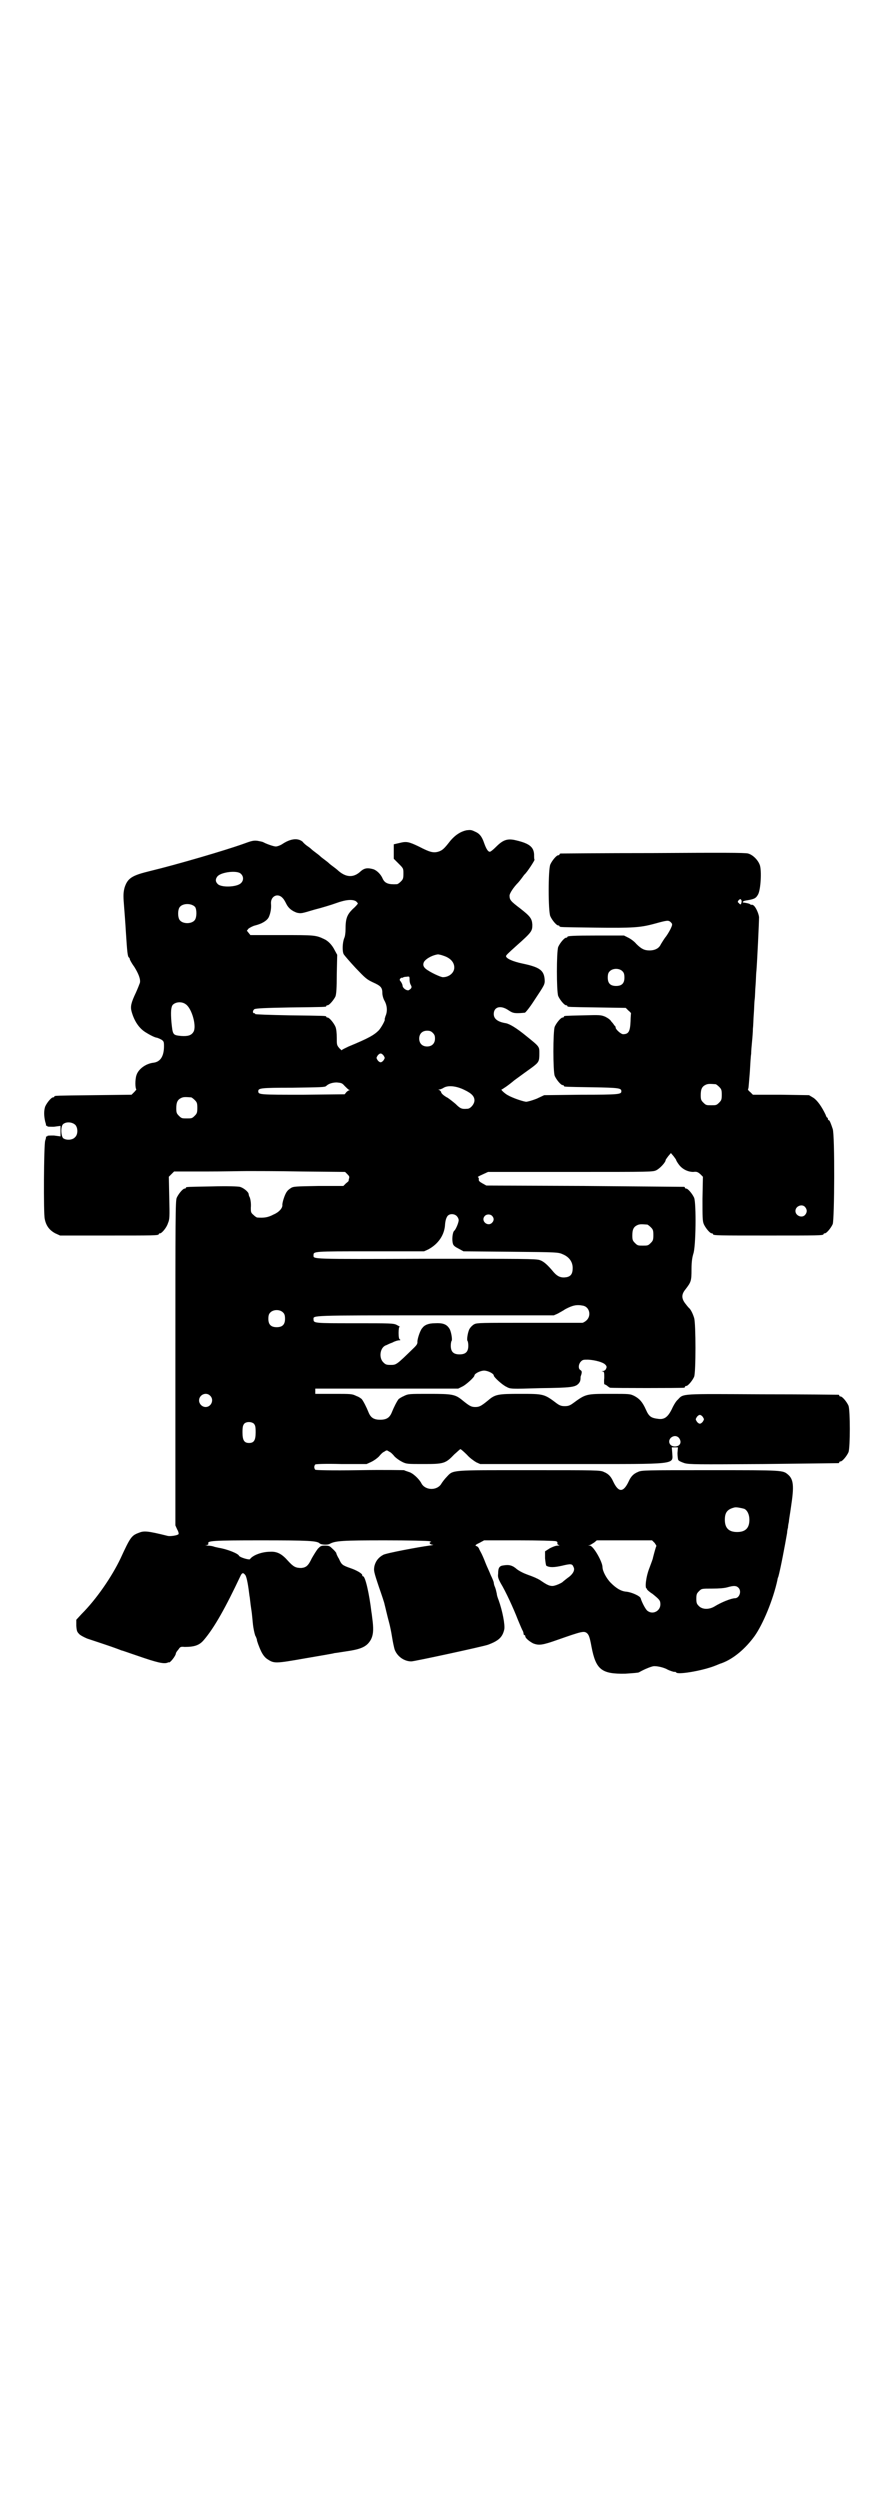 <?xml version="1.0" standalone="no"?>
<!DOCTYPE svg PUBLIC "-//W3C//DTD SVG 20010904//EN"
 "http://www.w3.org/TR/2001/REC-SVG-20010904/DTD/svg10.dtd">
<svg version="1.0" xmlns="http://www.w3.org/2000/svg"
 width="1000pt" height="2850pt" viewBox="0 0 1000 2850"
 preserveAspectRatio="xMidYMid meet">
<g transform="translate(0,2850) scale(0.5,-0.5)"
fill="#000000" stroke="none">
<path d="M1064 3807 c-14 -3 -26 -11 -37 -24 -14 -18 -18 -22 -28 -25 -11 -3
-19 -1 -44 12 -23 11 -28 12 -44 8 l-13 -3 0 -16 0 -17 11 -11 c11 -11 11 -11
11 -23 0 -11 -1 -13 -6 -18 -3 -3 -7 -6 -9 -6 -19 -1 -27 2 -32 12 -4 10 -13
19 -21 22 -14 4 -21 3 -30 -5 -16 -15 -34 -14 -53 4 -1 1 -5 4 -9 7 -4 3 -8 6
-10 8 -2 2 -6 5 -10 8 -4 3 -8 6 -10 8 -2 2 -6 5 -10 8 -4 3 -8 6 -10 8 -2 2
-6 5 -9 7 -3 2 -8 6 -11 10 -11 9 -28 7 -47 -6 -5 -3 -11 -5 -14 -5 -5 0 -22
6 -29 10 -2 1 -8 2 -13 3 -9 1 -13 0 -32 -7 -42 -15 -151 -47 -213 -62 -41
-10 -51 -16 -58 -38 -2 -8 -3 -14 -2 -30 2 -26 4 -52 5 -70 3 -47 4 -57 7 -59
1 -1 2 -2 2 -4 0 -1 4 -9 10 -17 10 -16 15 -29 13 -37 -1 -3 -5 -13 -9 -22
-11 -23 -13 -32 -10 -43 6 -22 17 -38 31 -47 11 -7 23 -13 27 -13 3 -1 8 -3
11 -5 4 -3 5 -4 5 -14 0 -23 -8 -36 -24 -38 -18 -2 -35 -15 -39 -29 -3 -9 -3
-29 0 -32 0 0 -2 -3 -5 -6 l-6 -6 -85 -1 c-89 -1 -91 -1 -91 -3 0 -1 -1 -2 -3
-2 -4 0 -14 -12 -18 -21 -3 -9 -3 -21 0 -34 1 -3 2 -7 2 -8 0 -2 0 -2 1 -2 1
1 2 0 2 -1 0 -1 6 -1 15 -1 l15 2 0 -12 0 -12 -15 2 c-9 0 -15 0 -15 -1 0 -1
-1 -2 -2 -1 -1 0 -1 0 -1 -2 0 -1 -1 -5 -2 -8 -3 -10 -4 -166 -1 -178 3 -16
11 -26 24 -33 l11 -5 107 0 c106 0 118 0 118 3 0 1 1 2 3 2 4 0 15 13 18 23 4
9 4 15 3 58 l-1 48 6 6 6 6 72 0 c40 0 83 1 96 1 13 0 69 0 123 -1 l99 -1 5
-5 c5 -5 5 -6 4 -10 -1 -3 -1 -5 -1 -5 1 0 -2 -3 -6 -6 l-6 -6 -57 0 c-53 -1
-57 -1 -63 -5 -3 -2 -7 -5 -8 -7 -5 -5 -12 -27 -11 -32 0 -7 -8 -16 -20 -21
-13 -7 -22 -8 -37 -7 -2 0 -6 3 -9 6 -6 5 -6 7 -6 16 1 11 -1 23 -4 27 0 1 -1
3 -1 5 -1 5 -12 14 -20 16 -4 1 -28 2 -63 1 -58 -1 -60 -1 -60 -3 0 -1 -1 -2
-3 -2 -4 0 -14 -12 -18 -21 -3 -7 -3 -43 -3 -377 l0 -370 4 -9 c3 -5 4 -10 3
-11 -3 -3 -18 -5 -24 -4 -48 12 -55 12 -67 7 -16 -6 -19 -10 -41 -58 -20 -42
-55 -93 -89 -127 l-12 -13 0 -14 c1 -13 2 -14 8 -20 4 -3 12 -7 17 -9 6 -2 24
-8 42 -14 18 -6 34 -12 36 -13 2 0 18 -6 36 -12 46 -16 60 -19 69 -16 1 1 3 1
3 1 2 -3 16 15 16 20 0 1 2 5 5 8 5 7 5 8 15 7 23 0 34 4 44 16 24 28 50 75
83 145 4 9 7 9 12 2 3 -6 6 -22 9 -47 1 -4 2 -18 4 -30 2 -12 3 -28 4 -36 1
-8 3 -18 5 -24 3 -5 4 -10 4 -10 -1 0 5 -17 10 -27 4 -8 9 -14 14 -17 15 -10
18 -10 86 2 35 6 65 11 67 12 2 0 14 2 27 4 35 5 47 11 56 27 5 10 6 21 4 40
-1 7 -2 18 -3 23 -5 42 -14 81 -19 81 -1 0 -2 1 -2 3 0 3 -11 10 -25 15 -20 7
-22 8 -28 22 -4 6 -6 12 -6 12 1 0 -2 5 -10 12 -5 5 -7 6 -16 6 -9 0 -10 -1
-16 -7 -4 -5 -10 -15 -14 -22 -8 -17 -13 -21 -24 -22 -13 0 -18 3 -30 16 -14
16 -25 22 -41 21 -19 0 -40 -8 -46 -17 -2 -2 -23 4 -25 8 -2 5 -27 15 -46 18
-4 1 -10 2 -12 3 -3 1 -9 2 -14 2 -6 1 -7 1 -2 1 4 1 5 2 4 4 -2 6 10 7 120 7
109 0 128 -1 134 -7 3 -3 18 -4 23 -1 13 7 28 8 126 8 53 0 99 -1 102 -2 3 -1
4 -2 3 -2 -6 0 -3 -6 4 -6 3 0 0 -1 -8 -2 -23 -3 -98 -17 -105 -21 -11 -6 -17
-14 -20 -25 -2 -11 -2 -12 10 -48 7 -20 13 -38 13 -40 1 -3 6 -26 11 -44 1 -4
4 -17 6 -30 2 -13 5 -26 6 -29 6 -16 22 -27 38 -27 7 0 164 34 175 38 24 9 33
17 37 35 2 10 -4 42 -13 67 -2 5 -4 11 -4 14 -1 4 -2 10 -4 15 -2 4 -3 9 -3
11 0 1 -3 9 -7 17 -3 8 -9 20 -12 28 -3 8 -7 17 -9 21 -2 4 -5 9 -6 12 -1 2
-4 5 -6 5 -3 1 -2 3 7 7 l11 6 79 0 c44 0 82 -1 85 -2 3 -1 4 -3 3 -5 0 -2 1
-3 4 -4 2 0 1 -1 -3 -1 -5 0 -12 -3 -18 -6 l-11 -7 0 -16 c1 -10 2 -16 3 -17
7 -4 17 -4 35 0 21 5 24 5 27 -3 4 -7 -2 -17 -14 -25 -5 -4 -9 -7 -10 -8 -2
-3 -18 -10 -24 -10 -7 0 -12 2 -28 13 -6 4 -18 9 -27 12 -11 4 -19 8 -26 13
-10 9 -18 11 -30 9 -10 -1 -13 -5 -13 -19 -1 -7 0 -11 6 -22 11 -18 29 -57 39
-83 5 -12 10 -24 11 -25 1 -2 2 -5 2 -7 0 -2 1 -3 2 -3 1 0 2 -1 2 -3 0 -4 10
-12 18 -16 13 -5 21 -4 55 8 57 20 61 21 68 15 4 -4 6 -9 10 -31 10 -52 23
-62 77 -61 15 1 29 2 31 3 12 7 27 13 33 14 8 1 25 -3 33 -8 4 -2 13 -5 15 -5
1 1 3 0 5 -2 9 -4 64 6 90 17 3 1 9 4 13 5 27 10 54 33 75 62 19 27 42 82 52
128 0 2 1 5 2 7 5 18 15 71 20 100 0 3 1 9 2 12 0 3 1 9 2 13 0 4 3 20 5 35 7
46 6 62 -7 73 -12 10 -10 10 -177 10 -149 0 -157 0 -165 -4 -10 -4 -16 -10
-21 -21 -6 -13 -12 -20 -18 -20 -6 0 -12 7 -18 20 -5 11 -11 17 -21 21 -8 4
-16 4 -169 4 -181 0 -174 1 -189 -15 -5 -5 -10 -12 -12 -15 -9 -17 -37 -17
-46 0 -5 10 -20 24 -29 26 -5 2 -10 3 -10 4 -1 0 -47 1 -102 0 -65 -1 -100 0
-101 1 -3 3 -3 9 0 12 1 1 23 2 59 1 l58 0 11 5 c6 3 13 8 17 12 4 5 9 10 12
11 6 4 6 4 12 0 3 -1 8 -6 12 -11 4 -4 11 -9 17 -12 10 -5 12 -5 49 -5 46 0
50 1 70 22 7 6 13 12 14 12 1 0 8 -6 15 -13 6 -7 16 -14 21 -17 l9 -4 207 0
c249 0 232 -2 231 26 l-1 12 7 0 7 0 -1 -13 c0 -7 1 -15 2 -16 1 -2 8 -5 14
-7 11 -3 28 -3 180 -2 93 1 169 2 171 2 1 0 2 1 2 2 0 1 1 2 3 2 4 0 14 12 18
21 4 11 4 95 0 106 -4 9 -14 21 -18 21 -2 0 -3 1 -3 2 0 1 -1 2 -2 2 -2 0 -79
1 -173 1 -188 1 -180 2 -193 -12 -4 -3 -10 -13 -14 -22 -9 -18 -17 -24 -31
-22 -16 2 -21 5 -28 21 -8 18 -15 25 -26 31 -10 5 -11 5 -55 5 -56 0 -56 0
-86 -22 -7 -5 -11 -6 -18 -6 -7 0 -11 1 -18 6 -29 22 -30 22 -84 22 -50 0 -57
-1 -73 -15 -16 -13 -20 -15 -29 -15 -9 0 -13 2 -29 15 -17 14 -23 15 -77 15
-45 0 -47 0 -57 -5 -5 -2 -11 -6 -12 -7 -4 -5 -11 -19 -15 -29 -5 -13 -12 -18
-27 -18 -15 0 -22 5 -27 18 -4 10 -11 24 -15 29 -1 1 -6 5 -12 7 -10 5 -12 5
-52 5 l-42 0 0 6 0 6 163 0 163 0 10 5 c8 4 27 21 27 25 0 4 13 11 22 11 9 0
22 -7 22 -11 0 -4 20 -22 29 -26 9 -5 10 -5 77 -3 71 1 80 2 88 11 3 4 4 6 4
15 0 0 1 3 2 6 1 5 1 7 -2 9 -6 3 -5 14 1 20 4 4 6 4 16 4 17 -1 34 -6 39 -11
4 -4 4 -6 2 -10 -1 -3 -5 -5 -7 -5 -3 0 -4 -1 0 -1 3 -1 3 -3 3 -15 -1 -8 0
-14 0 -14 1 0 4 -2 6 -3 2 -2 5 -4 7 -5 4 -1 164 -1 169 0 1 0 2 1 2 2 0 1 1
2 3 2 4 0 14 12 18 21 4 10 4 121 0 134 -3 10 -8 20 -12 23 -2 2 -6 7 -9 11
-8 11 -8 20 1 31 13 17 14 19 14 46 0 19 2 28 4 35 6 15 7 115 2 128 -4 9 -14
21 -18 21 -2 0 -3 1 -3 2 0 1 -1 2 -2 2 -2 0 -104 1 -227 2 l-224 1 -9 5 c-7
4 -9 6 -8 10 0 2 -1 4 -2 4 -2 0 3 3 10 6 l13 6 188 0 c186 0 188 0 196 4 8 4
21 18 21 23 0 1 3 5 6 9 l6 7 6 -7 c3 -4 6 -8 6 -9 0 -1 3 -6 6 -10 8 -11 21
-17 33 -17 8 1 10 0 16 -5 l6 -6 -1 -50 c0 -42 0 -51 3 -58 4 -9 14 -21 18
-21 2 0 3 -1 3 -2 0 -3 13 -3 126 -3 113 0 126 0 126 3 0 1 1 2 3 2 4 0 14 12
18 21 4 11 5 203 0 217 -4 12 -7 20 -9 20 -1 0 -2 1 -2 3 0 2 -1 3 -2 3 0 0
-2 2 -3 6 -9 19 -19 33 -28 39 l-10 6 -64 1 -64 0 -6 6 c-4 3 -6 6 -5 7 1 1 1
2 4 39 1 17 2 36 3 41 0 6 1 18 2 28 1 10 2 23 2 30 1 7 1 21 2 33 1 12 1 26
2 33 1 7 1 21 2 32 1 11 1 26 2 33 2 26 6 111 6 123 -1 9 -8 24 -13 27 -2 1
-4 2 -4 1 0 -1 -1 0 -3 1 -2 2 -8 3 -14 4 -6 0 -3 4 5 5 19 3 22 5 27 14 6 12
8 53 4 66 -4 12 -16 24 -27 27 -7 2 -62 2 -217 1 -114 0 -209 -1 -210 -1 -2 0
-3 -1 -3 -2 0 -1 -1 -2 -3 -2 -4 0 -14 -12 -18 -21 -5 -11 -5 -107 0 -118 4
-9 14 -21 18 -21 2 0 3 -1 3 -2 0 -2 2 -2 82 -3 85 -1 102 0 135 9 29 8 31 8
36 4 4 -4 5 -5 2 -12 -2 -5 -7 -14 -12 -21 -5 -6 -10 -15 -12 -18 -4 -9 -13
-14 -26 -14 -12 0 -19 4 -30 15 -4 5 -12 11 -18 14 l-10 5 -59 0 c-59 0 -70
-1 -70 -3 0 -1 -1 -2 -3 -2 -4 0 -14 -12 -18 -21 -4 -11 -4 -101 0 -112 4 -9
14 -21 18 -21 2 0 3 -1 3 -2 0 -2 2 -2 69 -3 l64 -1 6 -6 c4 -3 6 -6 6 -6 0
-1 -1 -9 -1 -18 -1 -23 -4 -30 -17 -30 -5 0 -17 11 -17 15 0 2 -1 4 -3 5 -1 2
-4 6 -7 9 -2 4 -8 8 -14 11 -10 4 -12 4 -50 3 -43 -1 -44 -1 -44 -3 0 -1 -1
-2 -3 -2 -4 0 -14 -12 -18 -21 -4 -11 -4 -101 0 -112 4 -9 14 -21 18 -21 2 0
3 -1 3 -2 0 -2 2 -2 65 -3 61 -1 66 -2 66 -9 0 -7 -4 -8 -91 -8 l-85 -1 -17
-8 c-10 -4 -21 -7 -24 -7 -5 0 -30 8 -42 15 -6 3 -17 13 -14 13 1 0 15 9 29
21 15 11 33 24 40 29 16 12 17 14 17 32 0 16 1 15 -30 40 -22 18 -37 27 -46
29 -19 3 -28 10 -28 21 0 16 15 21 33 9 9 -6 12 -7 22 -7 7 0 14 1 16 1 2 1
11 12 20 26 25 38 26 38 25 51 -2 20 -12 27 -50 35 -24 5 -38 12 -38 17 0 2 4
6 23 23 36 32 37 34 37 49 -1 14 -5 19 -28 37 -21 16 -24 19 -24 29 0 5 9 19
20 30 1 1 5 6 8 10 3 4 5 7 6 8 6 5 24 33 23 34 -1 1 -1 6 -1 12 -1 17 -11 25
-41 32 -20 5 -30 1 -46 -15 -6 -6 -12 -11 -14 -11 -4 0 -8 6 -13 20 -5 15 -11
22 -21 26 -8 4 -10 4 -19 3z m-515 -99 c7 -6 7 -16 0 -22 -10 -9 -46 -10 -53
-1 -5 5 -5 11 0 17 9 10 45 14 53 6z m96 -56 c3 -3 6 -9 8 -13 5 -10 13 -16
24 -20 10 -2 10 -2 40 7 16 4 39 11 50 15 22 8 37 9 45 4 2 -2 4 -4 4 -5 0 -1
-5 -7 -12 -13 -13 -13 -16 -22 -16 -46 0 -7 -1 -16 -3 -20 -4 -10 -5 -30 -1
-37 2 -3 14 -17 27 -31 22 -23 25 -26 40 -33 18 -8 21 -12 21 -25 0 -4 2 -12
5 -17 6 -11 7 -24 2 -35 -1 -4 -2 -7 -2 -7 3 0 -7 -18 -13 -25 -11 -11 -23
-18 -69 -37 -8 -4 -15 -7 -15 -8 0 -2 -3 1 -6 4 -6 7 -6 8 -6 24 0 11 -1 20
-3 25 -4 9 -14 21 -18 21 -2 0 -3 1 -3 2 0 2 -2 2 -83 3 -48 1 -79 2 -79 3 0
1 -1 2 -3 2 -3 0 -3 6 1 9 3 2 25 3 81 4 81 1 83 1 83 3 0 1 1 2 3 2 4 0 14
12 18 20 2 6 3 18 3 51 l1 44 -6 11 c-6 12 -15 21 -24 25 -19 9 -22 9 -96 9
l-72 0 -4 5 -4 5 4 5 c3 2 10 6 15 7 16 4 27 11 31 19 4 9 6 20 5 31 -1 17 16
25 27 12z m1046 -5 c1 -3 -1 -9 -2 -9 -1 0 -3 1 -4 3 -3 2 -3 3 -1 6 4 4 5 4
7 0z m-1246 -15 c4 -6 4 -24 -1 -30 -7 -9 -27 -9 -34 0 -5 6 -5 24 0 30 7 9
27 9 35 0z m566 -111 c16 -5 25 -15 25 -27 0 -12 -12 -22 -26 -22 -5 0 -29 11
-39 19 -6 5 -7 10 -4 16 5 8 21 16 32 17 1 0 7 -1 12 -3z m409 -36 c3 -3 4 -7
4 -14 0 -13 -6 -19 -19 -19 -13 0 -19 6 -19 19 0 7 1 11 4 14 7 8 23 8 30 0z
m-486 -19 c0 -4 1 -9 3 -12 2 -4 2 -5 0 -8 -2 -2 -5 -4 -6 -4 -6 0 -13 6 -13
11 0 2 -2 6 -4 9 -3 3 -3 5 -1 7 1 1 3 2 3 2 1 -1 2 0 3 0 0 1 4 2 8 2 7 1 7
1 7 -7z m-510 -56 c14 -10 25 -51 17 -63 -5 -8 -13 -10 -28 -9 -19 2 -19 2
-22 31 -2 24 -1 35 3 40 7 7 21 8 30 1z m563 -65 c4 -4 5 -7 5 -13 0 -11 -7
-18 -18 -18 -11 0 -18 7 -18 18 0 11 7 18 18 18 6 0 9 -1 13 -5z m-112 -52 c3
-5 3 -5 0 -10 -2 -3 -5 -5 -7 -5 -2 0 -5 2 -7 5 -3 5 -3 5 0 10 2 3 5 5 7 5 2
0 5 -2 7 -5z m-89 -69 c4 -4 8 -8 10 -9 2 0 2 -1 0 -1 -1 0 -4 -2 -6 -4 l-4
-5 -95 -1 c-99 0 -102 0 -102 8 0 7 5 8 77 8 66 1 75 1 78 4 5 5 14 8 24 8 10
-1 12 -1 18 -8z m846 4 c1 0 5 -3 8 -6 5 -5 6 -7 6 -18 0 -11 -1 -13 -6 -18
-6 -6 -7 -6 -18 -6 -11 0 -12 0 -18 6 -5 5 -6 7 -6 17 0 14 3 20 12 24 5 2 8
2 22 1z m-573 -13 c17 -8 23 -15 23 -24 0 -8 -9 -19 -16 -19 -13 -1 -16 0 -27
11 -7 6 -15 12 -18 14 -8 4 -15 10 -15 13 0 1 -2 3 -3 4 -4 2 -4 2 -1 2 2 0 7
2 10 4 10 6 29 4 47 -5z m-623 -17 c1 0 5 -3 8 -6 5 -5 6 -7 6 -18 0 -11 -1
-13 -6 -18 -6 -6 -7 -6 -18 -6 -11 0 -12 0 -18 6 -5 5 -6 7 -6 17 0 14 3 20
12 24 5 2 8 2 22 1z m-264 -63 c6 -7 6 -22 -1 -28 -6 -7 -21 -7 -27 -2 -5 5
-6 27 0 32 7 6 21 5 28 -2z m1664 -187 c5 -6 5 -12 0 -18 -7 -8 -22 -2 -22 9
0 11 15 17 22 9z m-795 -20 c3 -3 5 -7 5 -10 0 -6 -7 -22 -10 -24 -4 -3 -6
-21 -3 -30 1 -4 5 -7 13 -11 l11 -6 108 -1 c107 -1 108 -1 119 -6 14 -6 22
-17 22 -31 0 -13 -4 -19 -14 -21 -12 -2 -20 1 -29 11 -14 17 -23 25 -32 28 -9
3 -35 3 -260 3 -267 -1 -256 -1 -256 8 0 9 -1 9 129 9 l123 0 9 4 c23 12 38
33 39 58 1 10 3 15 6 19 5 5 14 5 20 0z m81 0 c5 -5 5 -11 0 -16 -10 -10 -27
5 -16 16 4 4 12 4 16 0z m354 -20 c1 0 5 -3 8 -6 5 -5 6 -7 6 -18 0 -11 -1
-13 -6 -18 -6 -6 -7 -6 -18 -6 -11 0 -12 0 -18 6 -5 5 -6 7 -6 17 0 14 3 20
12 24 5 2 8 2 22 1z m-146 -185 c14 -3 19 -22 8 -33 -3 -3 -8 -6 -10 -6 -3 0
-58 0 -122 0 -109 0 -117 0 -124 -3 -4 -2 -8 -6 -10 -9 -5 -6 -8 -27 -6 -29 1
-1 2 -6 2 -11 0 -14 -6 -20 -20 -20 -14 0 -20 6 -20 20 0 5 1 10 2 11 2 2 -1
23 -6 29 -6 9 -15 12 -32 11 -15 0 -24 -4 -29 -11 -5 -5 -12 -27 -11 -32 0 -4
-2 -7 -7 -12 -42 -41 -41 -40 -55 -40 -9 0 -11 1 -16 6 -11 11 -7 35 7 39 2 1
8 4 14 6 5 3 12 5 15 5 3 0 4 1 2 2 -2 1 -3 5 -3 15 0 8 1 14 2 14 0 -1 1 -1
1 0 0 0 -3 2 -7 4 -7 4 -15 4 -96 4 -93 0 -94 0 -94 9 0 9 -12 9 277 9 l271 0
9 4 c5 3 13 7 17 10 17 9 26 11 41 8z m-684 -16 c3 -3 4 -7 4 -14 0 -13 -6
-19 -19 -19 -13 0 -19 6 -19 19 0 7 1 11 4 14 7 8 23 8 30 0z m-167 -189 c10
-9 3 -26 -10 -26 -8 0 -15 7 -15 15 0 13 16 20 25 11z m1124 -49 c3 -5 3 -5 0
-10 -2 -3 -5 -5 -7 -5 -2 0 -5 2 -7 5 -3 5 -3 5 0 10 2 3 5 5 7 5 2 0 5 -2 7
-5z m-1024 -15 c3 -4 4 -6 4 -20 0 -18 -4 -24 -15 -24 -11 0 -15 6 -15 24 0
13 1 16 4 20 5 5 16 5 22 0z m969 -32 c8 -10 3 -20 -9 -20 -12 0 -17 12 -9 20
6 5 13 5 18 0z m149 -162 c7 -3 12 -13 12 -25 0 -19 -9 -28 -28 -28 -19 0 -28
9 -28 28 0 17 6 24 22 28 5 1 14 -1 22 -3z m-204 -78 c2 -3 4 -6 4 -7 -1 0 -6
-19 -8 -27 0 -2 -4 -12 -8 -23 -8 -20 -11 -47 -6 -47 1 0 1 -1 0 -1 0 -1 5 -6
13 -11 16 -13 18 -15 18 -24 0 -15 -17 -24 -29 -15 -4 2 -13 19 -16 29 -1 5
-21 14 -33 15 -12 1 -23 8 -35 20 -10 10 -19 27 -19 36 0 12 -21 49 -29 49 -4
0 -4 1 0 1 2 1 7 4 10 6 l6 5 63 0 63 0 6 -6z m191 -102 c8 -8 2 -24 -8 -24
-8 0 -31 -9 -47 -19 -12 -7 -27 -7 -35 1 -5 5 -6 7 -6 17 0 10 1 12 6 17 6 6
6 6 30 6 16 0 28 1 35 3 14 4 20 4 25 -1z"/>
</g>
</svg>
